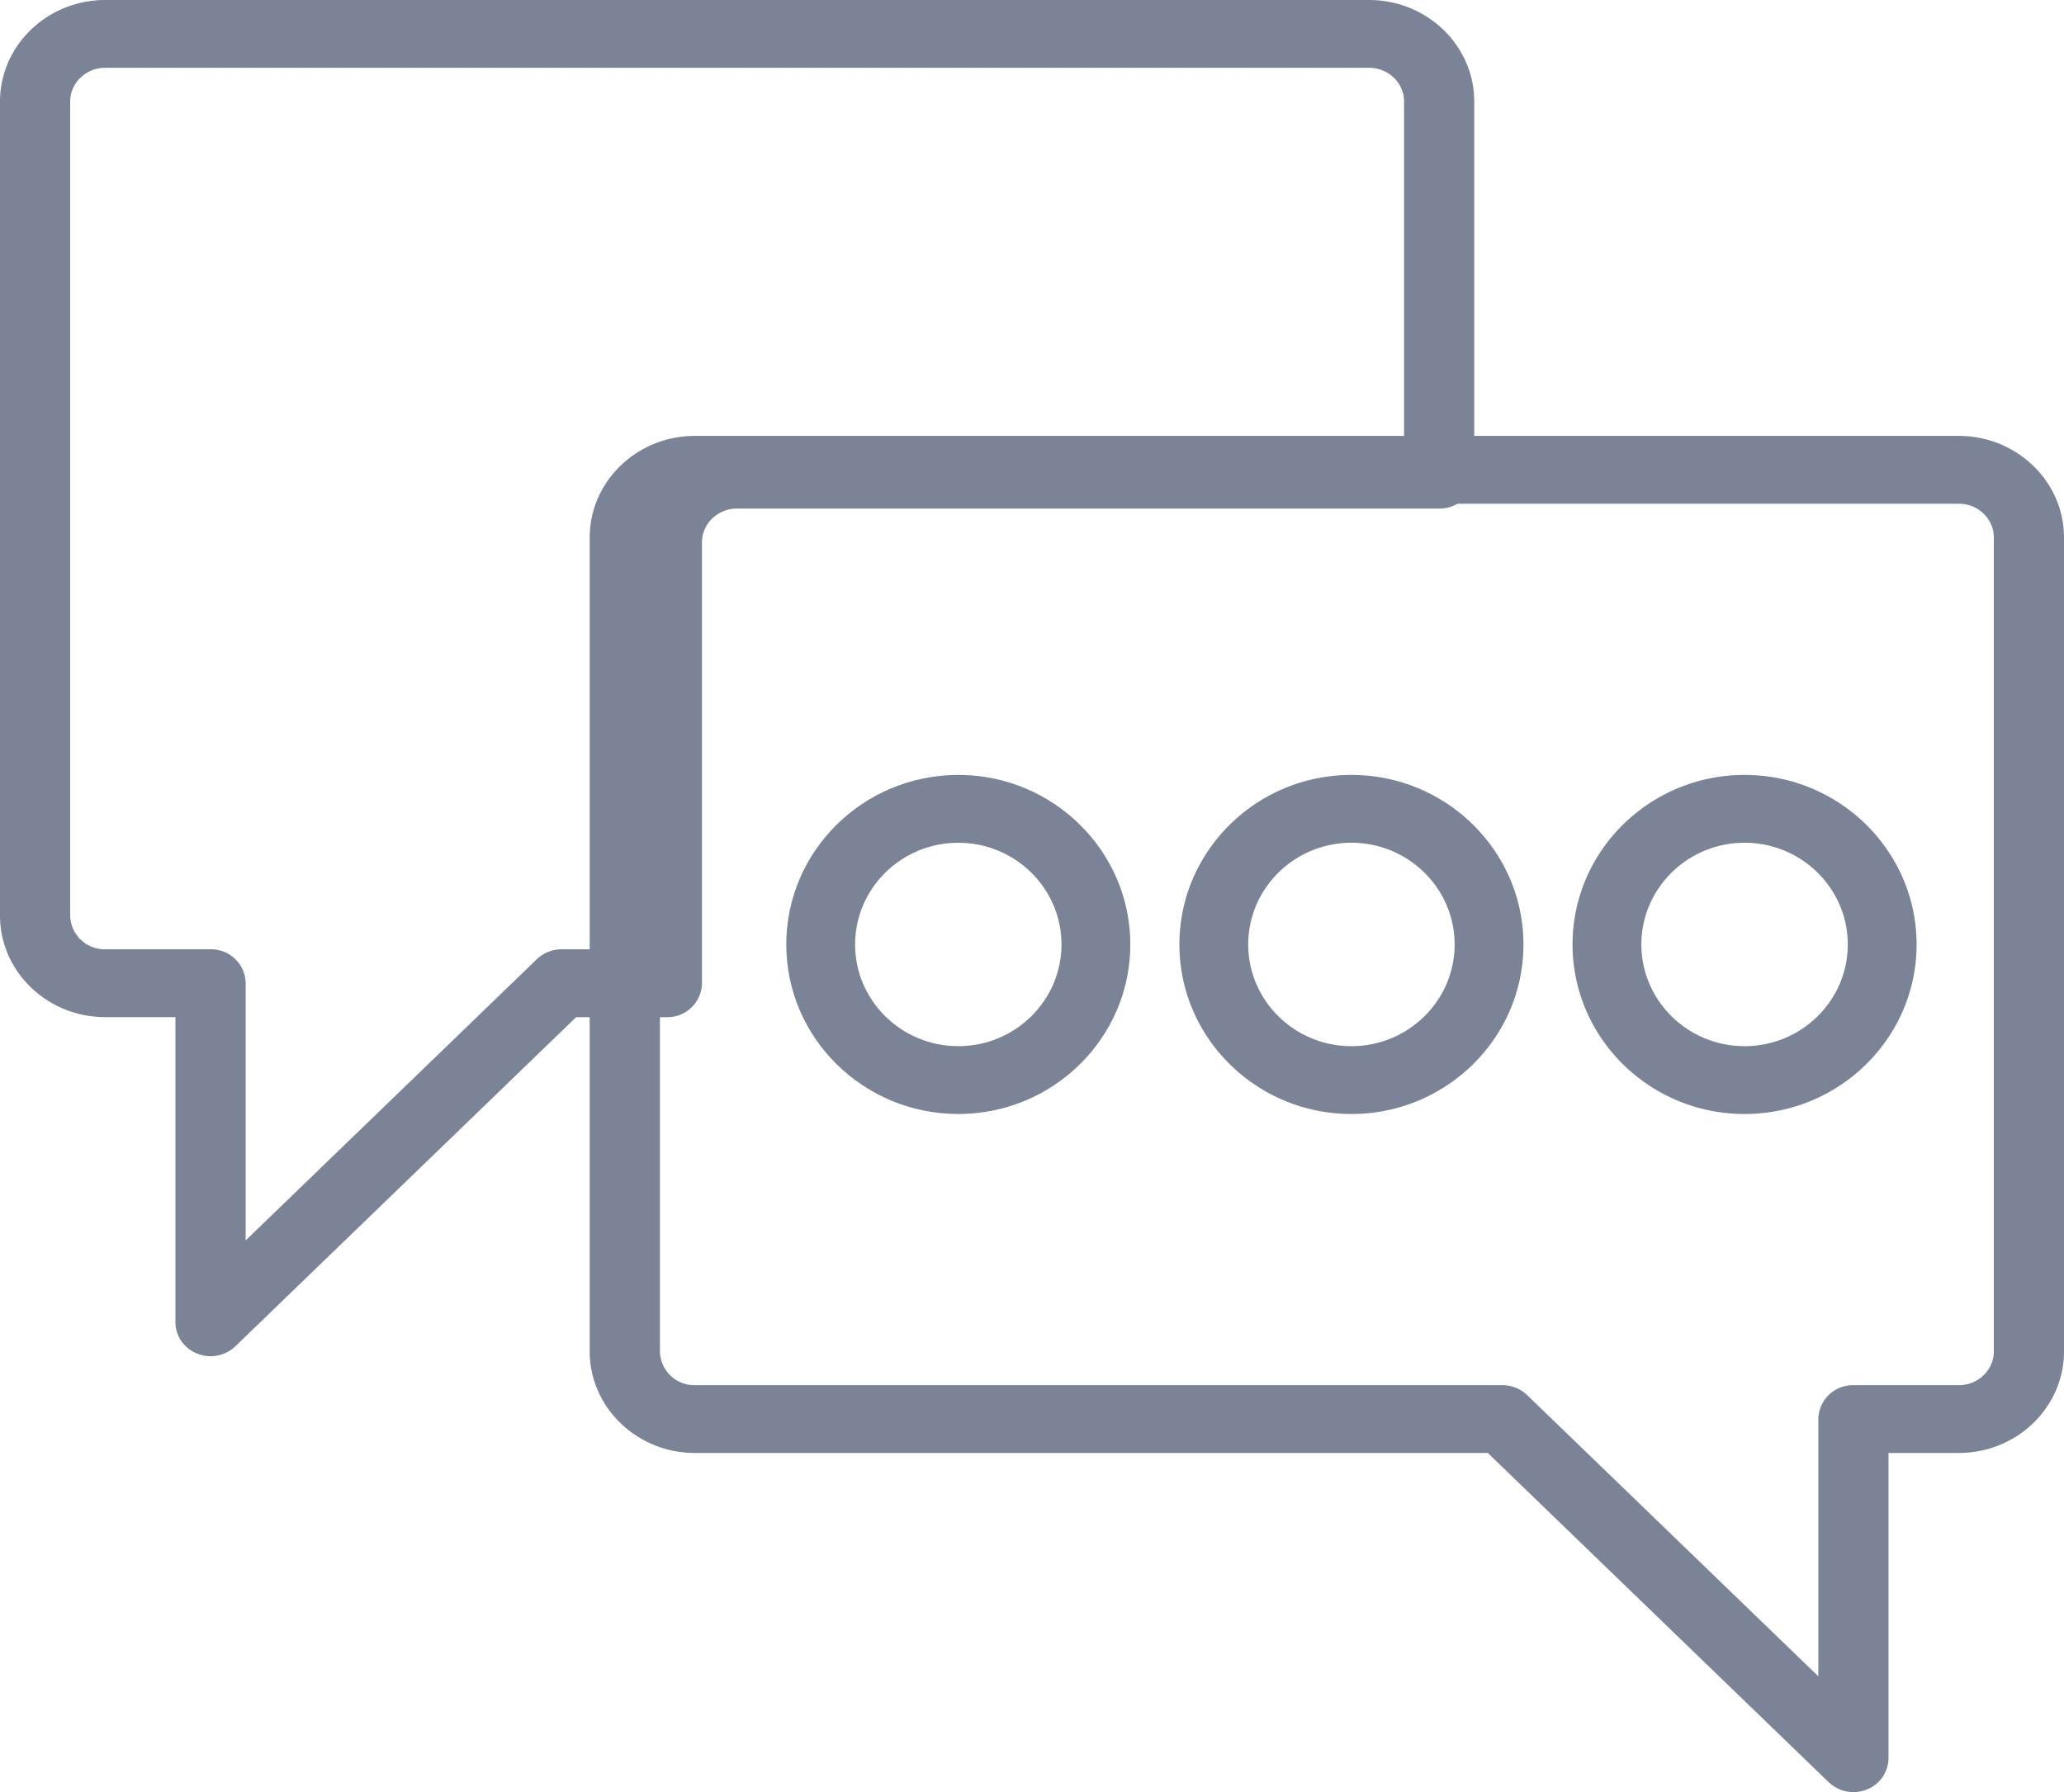 <svg xmlns="http://www.w3.org/2000/svg" width="38" height="33" viewBox="0 0 38 33">
    <g fill="#7A8496" fill-rule="nonzero">
        <path d="M36.063 8.027h-23.27c-1.067 0-1.936.84-1.936 1.871v14.988c0 1.031.87 1.87 1.937 1.87h14.598l6.274 6.061a.66.66 0 0 0 .704.136.625.625 0 0 0 .399-.577v-5.62h1.294c1.068 0 1.937-.839 1.937-1.87V9.898c0-1.031-.87-1.871-1.937-1.871zm.645 16.859c0 .343-.29.622-.644.622h-1.94a.635.635 0 0 0-.647.624v4.737l-5.36-5.178a.656.656 0 0 0-.457-.183H12.795a.634.634 0 0 1-.645-.622V9.898c0-.343.29-.622.645-.622h23.269c.355 0 .644.279.644.622v14.988z"/>
        <path d="M25.206 0H1.936C.87 0 0 .84 0 1.871V16.86c0 1.031.87 1.87 1.937 1.87H3.23v5.62c0 .252.158.48.4.576a.658.658 0 0 0 .704-.135l6.273-6.06h1.671a.635.635 0 0 0 .646-.625V9.987c0-.343.289-.622.645-.622h12.927a.635.635 0 0 0 .646-.624V1.87C27.143.84 26.273 0 25.206 0zm.644 8.116H13.57c-1.068 0-1.937.84-1.937 1.871v7.494H10.34a.657.657 0 0 0-.457.183l-5.36 5.178v-4.737a.635.635 0 0 0-.645-.624H1.937a.634.634 0 0 1-.645-.622V1.87c0-.343.29-.622.645-.622h23.269c.355 0 .644.279.644.622v6.245zM24.881 14.27c-1.746 0-3.167 1.4-3.167 3.122 0 1.721 1.42 3.122 3.167 3.122 1.746 0 3.167-1.4 3.167-3.122 0-1.721-1.421-3.122-3.167-3.122zm0 4.995c-1.048 0-1.9-.84-1.9-1.873s.852-1.873 1.9-1.873c1.047 0 1.9.84 1.9 1.873s-.853 1.873-1.9 1.873zM32.119 14.27c-1.746 0-3.167 1.4-3.167 3.122 0 1.721 1.42 3.122 3.167 3.122 1.746 0 3.167-1.4 3.167-3.122 0-1.721-1.42-3.122-3.167-3.122zm0 4.995c-1.047 0-1.9-.84-1.9-1.873s.853-1.873 1.9-1.873c1.048 0 1.9.84 1.9 1.873s-.852 1.873-1.9 1.873z"/>
        <path d="M17.643 14.27c-1.746 0-3.167 1.4-3.167 3.122 0 1.721 1.42 3.122 3.167 3.122 1.746 0 3.167-1.4 3.167-3.122 0-1.721-1.421-3.122-3.167-3.122zm0 4.995c-1.048 0-1.9-.84-1.9-1.873s.852-1.873 1.9-1.873c1.047 0 1.9.84 1.9 1.873s-.853 1.873-1.9 1.873z"/>
    </g>
</svg>
